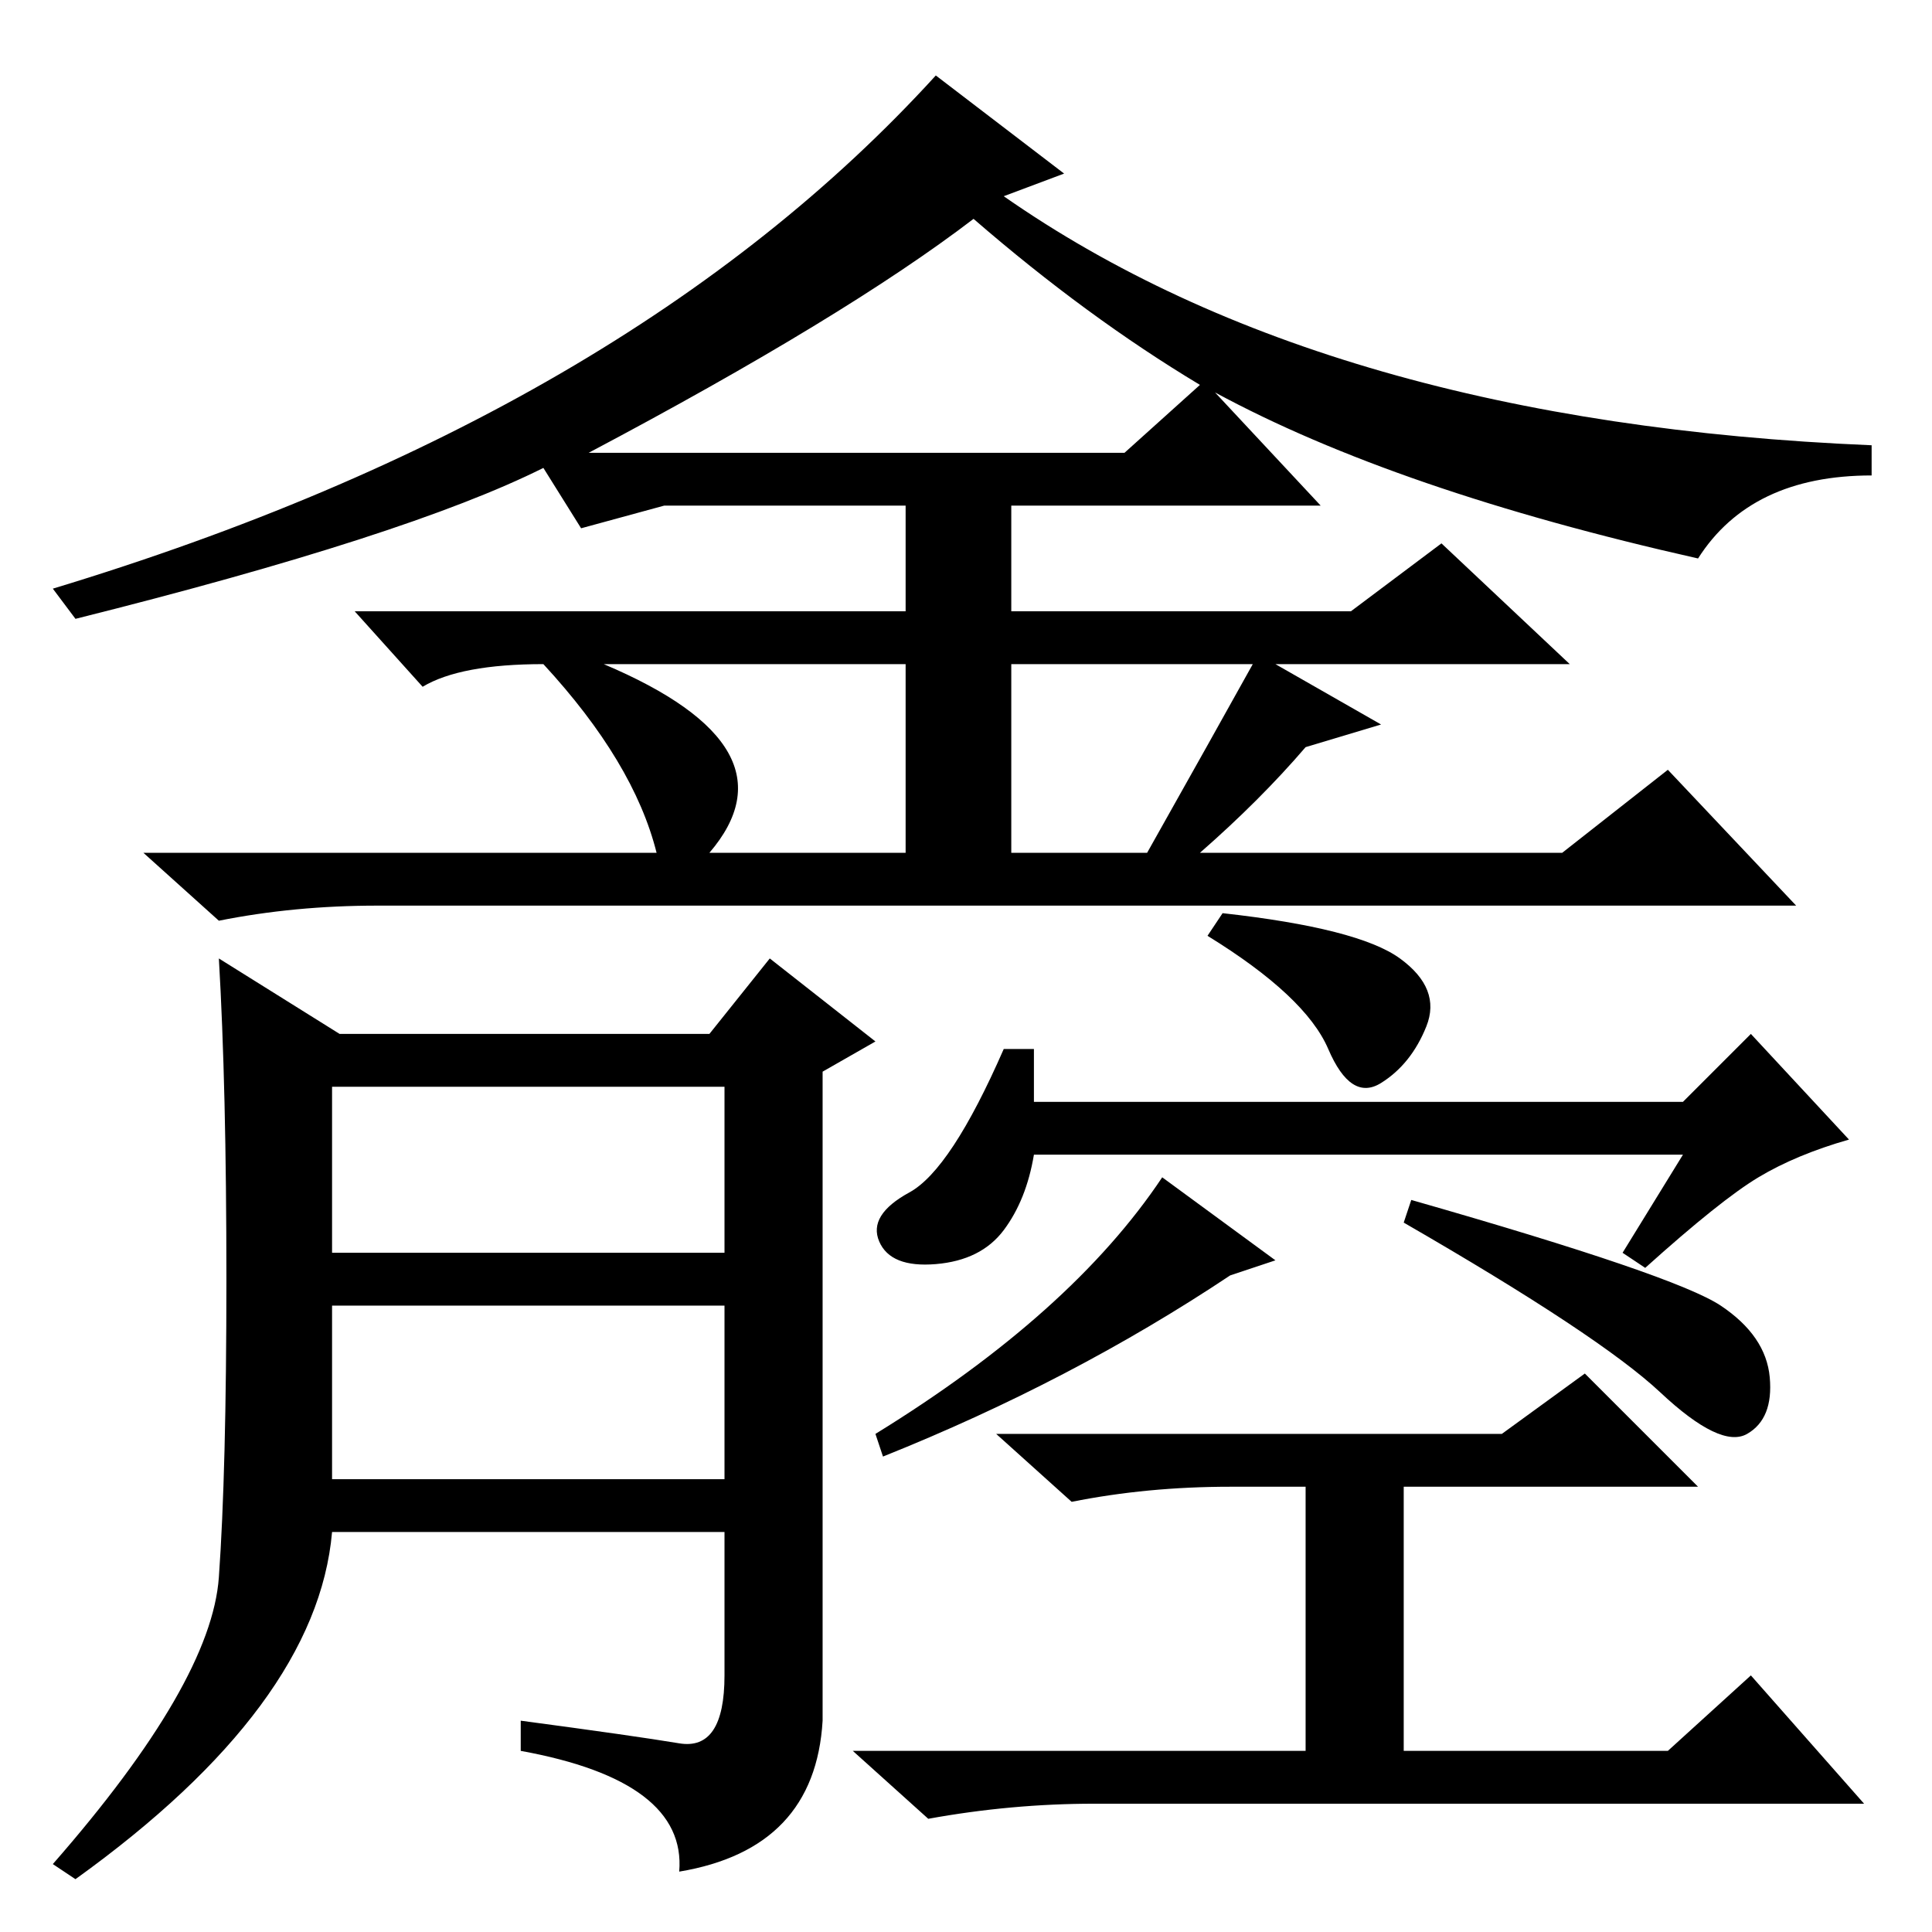 <?xml version="1.0" standalone="no"?>
<!DOCTYPE svg PUBLIC "-//W3C//DTD SVG 1.1//EN" "http://www.w3.org/Graphics/SVG/1.1/DTD/svg11.dtd" >
<svg xmlns="http://www.w3.org/2000/svg" xmlns:xlink="http://www.w3.org/1999/xlink" version="1.1" viewBox="0 -36 256 256">
  <g transform="matrix(1 0 0 -1 0 220)">
   <path fill="currentColor"
d="M124 246l17 -13l-8 -3q43 -30 115 -33v-4q-16 0 -23 -11q-40 9 -64 22l14 -15h-41v-14h45l12 9l17 -16h-39l14 -8l-10 -3q-6 -7 -14 -14h48l14 11l17 -18h-188q-11 0 -21 -2l-10 9h68q-3 12 -15 25q-11 0 -16 -3l-9 10h73v14h-32l-11 -3l-5 8q-18 -9 -62 -20l-3 4
q76 23 117 68zM129 227q-17 -13 -51 -31h71l10 9q-15 9 -30 22zM120 168h-40q26 -11 14 -25h26v25zM134 168v-25h18q9 16 14 25h-32zM29 47q1 14 1 39.5t-1 42.5l16 -10h49l8 10l14 -11l-7 -4v-86q-1 -17 -19 -20q1 12 -21 16v4q15 -2 21 -3t6 9v19h-52q-2 -23 -34 -46l-3 2
q21 24 22 38zM44 83v-23h52v23h-52zM44 90h52v22h-52v-22zM154 100l15 -11l-6 -2q-21 -14 -46 -24l-1 3q26 16 38 34zM228 83q6 -4 6.5 -9.5t-3 -7.5t-11.5 5.5t-34 22.5l1 3q35 -10 41 -14zM199 66l11 8l15 -15h-39v-35h35l11 10l15 -17h-102q-11 0 -22 -2l-10 9h60v35h-10
q-11 0 -21 -2l-10 9h67zM185.5 129q5.5 -4 3.5 -9t-6 -7.5t-7 4.5t-16 15l2 3q18 -2 23.5 -6zM137 110h86l9 9l13 -14q-7 -2 -12 -5t-15 -12l-3 2l8 13h-86q-1 -6 -4 -10t-9 -4.5t-7.5 3t4 6.5t12.5 19h4v-7z" />
  </g>

</svg>

